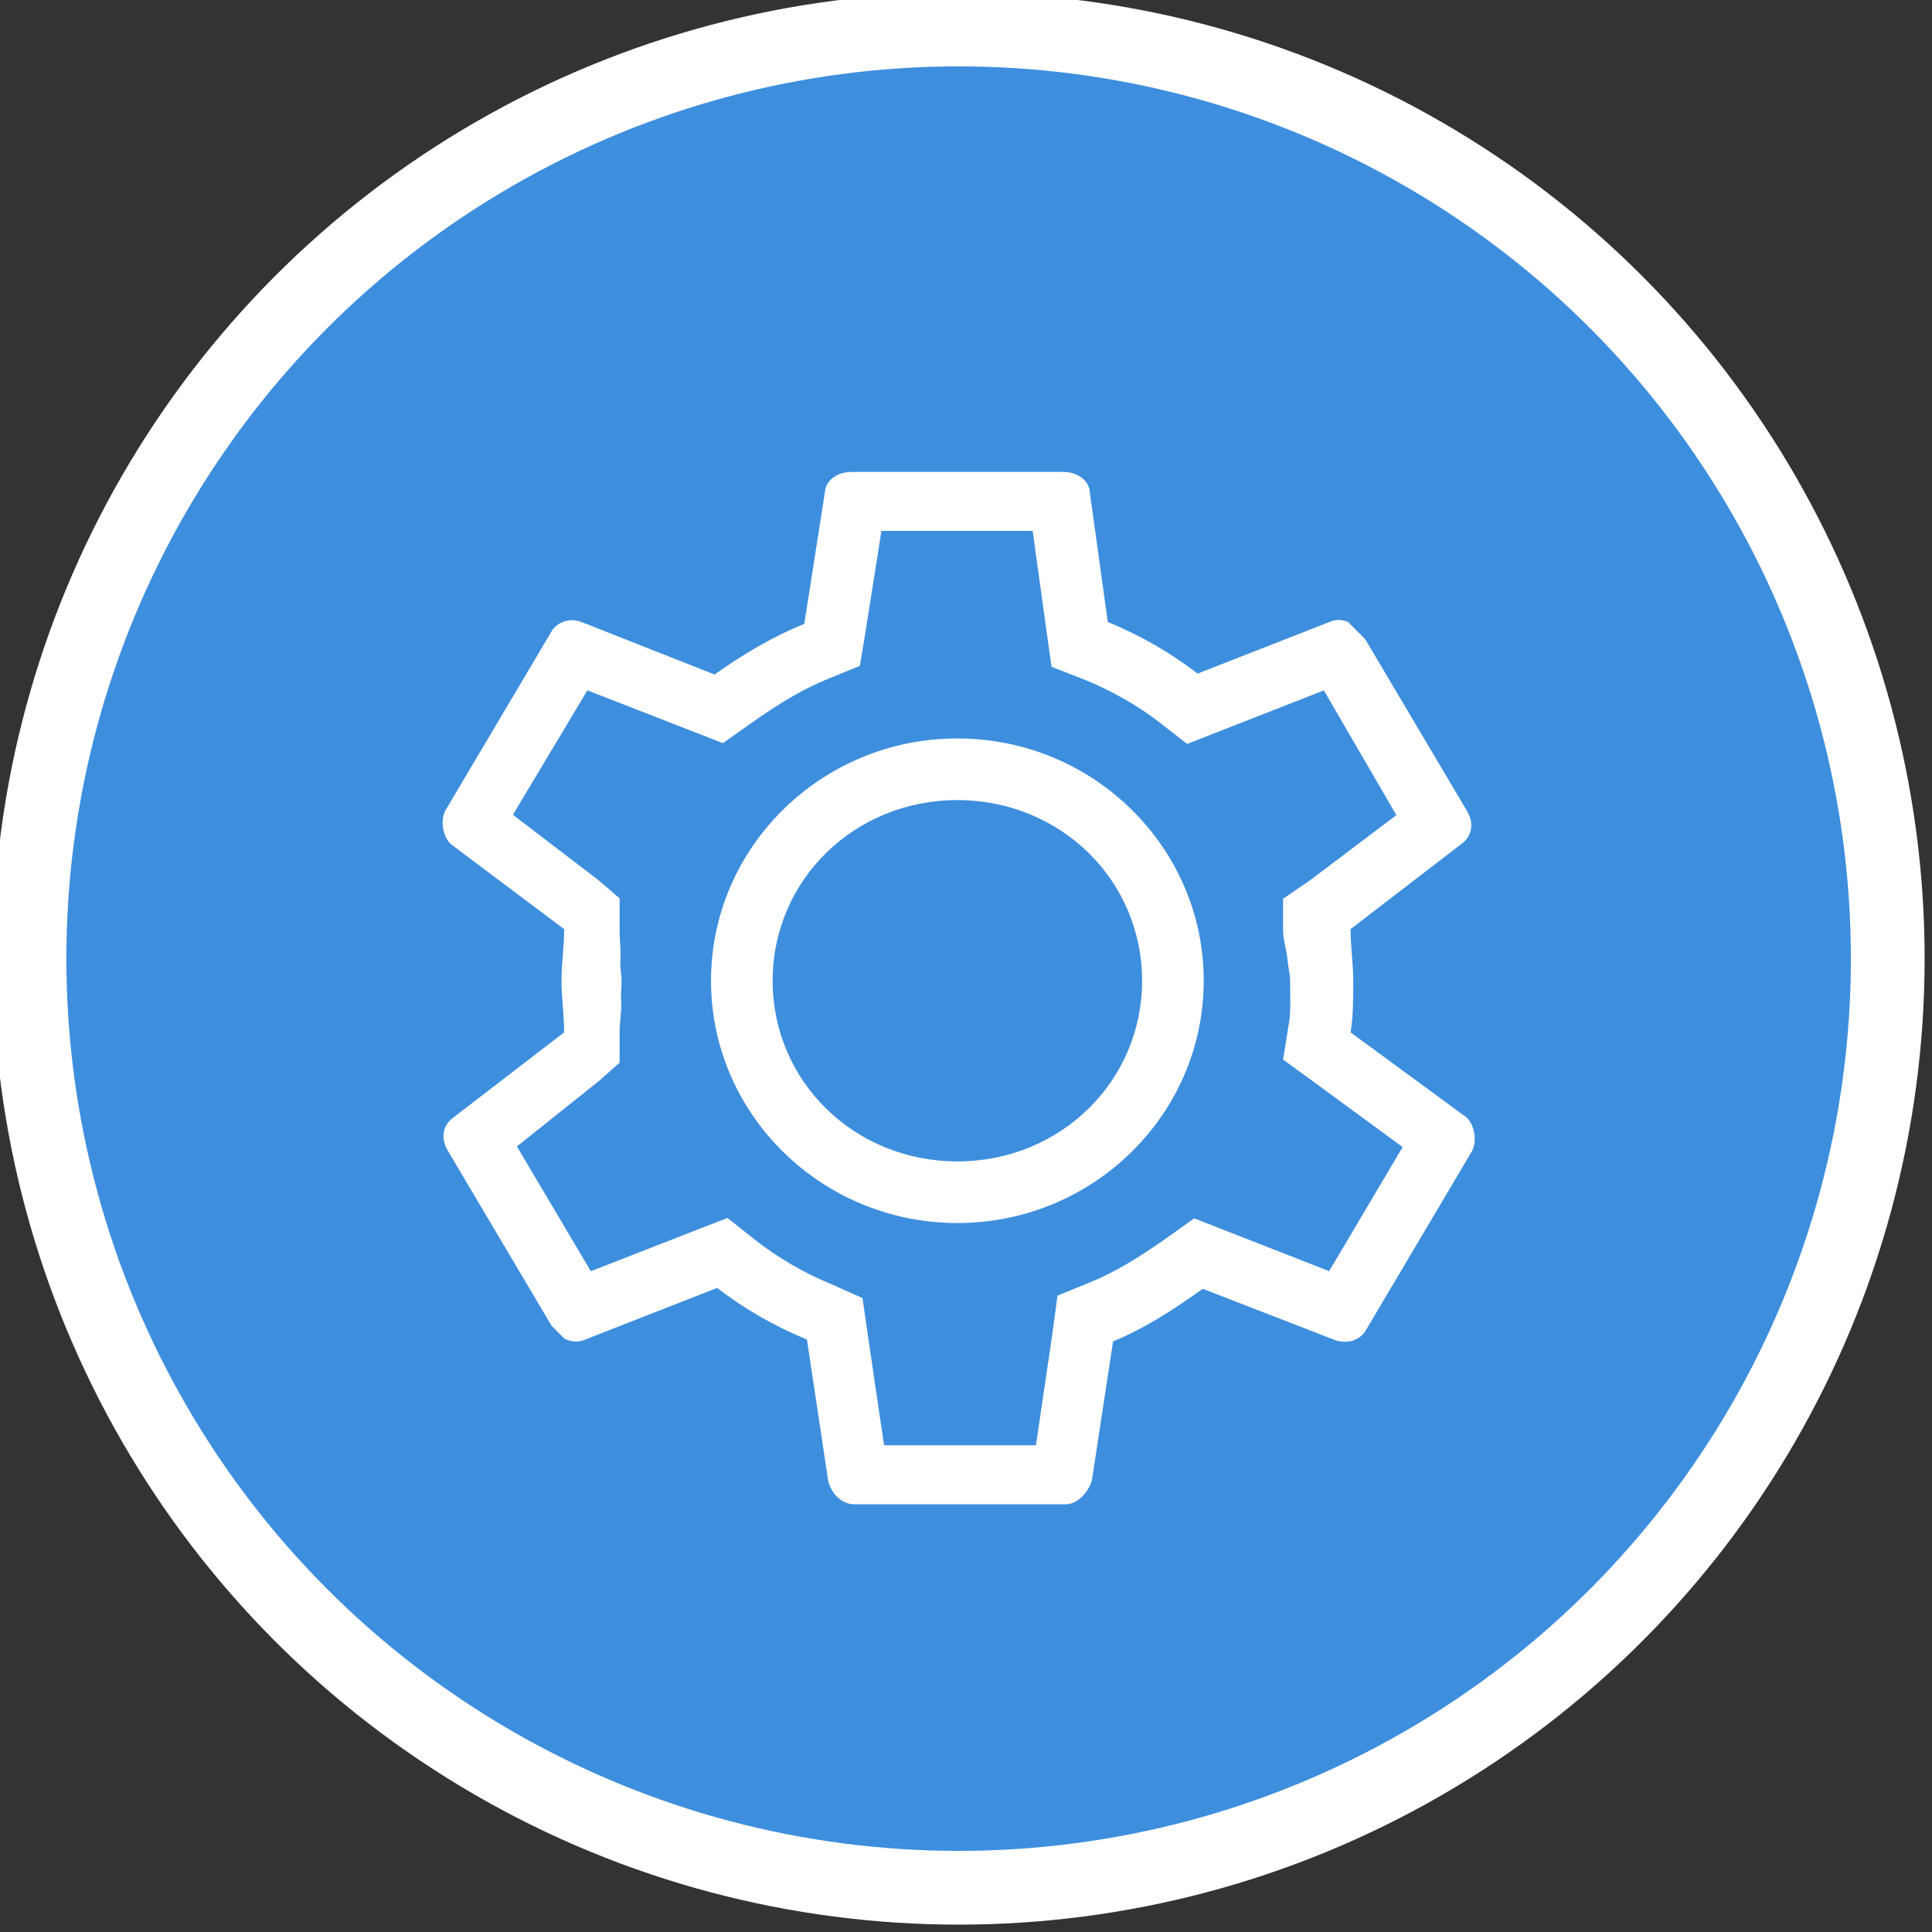 <svg xmlns="http://www.w3.org/2000/svg" xmlns:xlink="http://www.w3.org/1999/xlink" preserveAspectRatio="xMidYMid" width="131" height="131" viewBox="0 0 131 131">
  <rect x="0" y="0" width="131" height="131" fill="#333333" stroke="none"/>
  <defs>
    <style>

      .cls-3 {
        fill: #3e8ede;
        stroke: #ffffff;
        stroke-width: 5px;
      }

      .cls-4 {
        fill: #ffffff;
      }
    </style>
  </defs>
  <g id="5-mediaplayer-settings-icon">
    <circle id="circle-1" class="cls-3" cx="65" cy="65" r="63"/>
    <path d="M91.577,63.000 C91.577,64.226 91.756,65.275 91.756,66.501 C91.756,67.726 91.756,68.952 91.577,70.001 C91.577,70.001 99.450,75.776 99.450,75.776 C99.987,76.301 100.166,77.354 99.808,78.053 C99.808,78.053 92.651,90.133 92.651,90.133 C92.388,90.646 91.838,90.978 91.211,90.978 C90.982,90.978 90.743,90.950 90.503,90.857 C90.503,90.857 81.556,87.388 81.556,87.388 C79.588,88.788 77.619,90.076 75.473,90.951 C75.473,90.951 74.040,100.350 74.040,100.350 C73.862,101.049 73.145,102.000 72.251,102.000 C72.251,102.000 57.935,102.000 57.935,102.000 C57.041,102.000 56.326,101.225 56.146,100.350 C56.146,100.350 54.715,90.826 54.715,90.826 C52.567,89.951 50.421,88.725 48.632,87.326 C48.632,87.326 39.685,90.826 39.685,90.826 C39.493,90.919 39.276,90.962 39.053,90.962 C38.794,90.962 38.533,90.893 38.293,90.786 C38.293,90.786 37.398,89.891 37.398,89.891 C37.398,89.891 30.380,78.049 30.380,78.049 C29.843,77.174 30.021,76.299 30.738,75.775 C30.738,75.775 38.252,70.000 38.252,70.000 C38.252,68.775 38.074,67.726 38.074,66.501 C38.074,65.275 38.252,64.226 38.252,63.001 C38.252,63.001 30.558,57.228 30.558,57.228 C30.021,56.703 29.843,55.654 30.199,54.955 C30.199,54.955 37.357,42.883 37.357,42.883 C37.619,42.370 38.169,42.053 38.796,42.053 C39.026,42.053 39.265,42.112 39.505,42.206 C39.505,42.206 48.452,45.737 48.452,45.737 C50.421,44.337 52.389,43.174 54.536,42.299 C54.536,42.299 55.967,33.150 55.967,33.150 C56.146,32.451 56.862,32.000 57.757,32.000 C57.757,32.000 72.072,32.000 72.072,32.000 C72.967,32.000 73.683,32.451 73.862,33.150 C73.862,33.150 75.114,42.174 75.114,42.174 C77.262,43.049 79.408,44.275 81.197,45.674 C81.197,45.674 90.144,42.174 90.144,42.174 C90.336,42.081 90.553,42.038 90.776,42.038 C90.984,42.038 91.191,42.087 91.391,42.158 C91.391,42.158 92.560,43.327 92.560,43.327 C92.560,43.327 99.449,54.951 99.449,54.951 C99.986,55.826 99.808,56.701 99.091,57.225 C99.091,57.225 91.577,63.000 91.577,63.000 ZM89.767,46.812 C89.767,46.812 82.719,49.571 82.719,49.571 C82.719,49.571 80.500,50.444 80.500,50.444 C80.500,50.444 78.624,48.987 78.624,48.987 C77.161,47.842 75.355,46.825 73.538,46.085 C73.538,46.085 71.298,45.212 71.298,45.212 C71.298,45.212 70.974,42.894 70.974,42.894 C70.974,42.894 70.021,36.000 70.021,36.000 C70.021,36.000 59.766,36.000 59.766,36.000 C59.766,36.000 58.664,42.972 58.664,42.972 C58.664,42.972 58.302,45.152 58.302,45.152 C58.302,45.152 56.109,46.044 56.109,46.044 C54.539,46.684 52.919,47.621 50.865,49.081 C50.865,49.081 49.019,50.389 49.019,50.389 C49.019,50.389 46.904,49.566 46.904,49.566 C46.904,49.566 39.830,46.809 39.830,46.809 C39.830,46.809 34.777,55.246 34.777,55.246 C34.777,55.246 40.550,59.657 40.550,59.657 C40.550,59.657 42.011,60.911 42.011,60.911 C42.011,60.911 42.011,63.000 42.011,63.000 C42.011,63.776 42.114,64.467 42.066,65.077 C42.025,65.599 42.147,66.051 42.147,66.500 C42.147,66.949 42.078,67.401 42.119,67.923 C42.166,68.533 42.011,69.224 42.011,70.000 C42.011,70.000 42.011,72.059 42.011,72.059 C42.011,72.059 40.588,73.315 40.588,73.315 C40.588,73.315 35.049,77.735 35.049,77.735 C35.049,77.735 40.062,86.196 40.062,86.196 C40.062,86.196 47.110,83.444 47.110,83.444 C47.110,83.444 49.329,82.587 49.329,82.587 C49.329,82.587 51.206,84.076 51.206,84.076 C52.668,85.220 54.474,86.300 56.291,87.040 C56.291,87.040 58.483,88.018 58.483,88.018 C58.483,88.018 58.844,90.528 58.844,90.528 C58.844,90.528 59.945,98.000 59.945,98.000 C59.945,98.000 70.242,98.000 70.242,98.000 C70.242,98.000 71.344,90.527 71.344,90.527 C71.344,90.527 71.705,87.849 71.705,87.849 C71.705,87.849 73.896,86.956 73.896,86.956 C75.470,86.314 77.085,85.378 79.134,83.920 C79.134,83.920 80.974,82.611 80.974,82.611 C80.974,82.611 83.076,83.434 83.076,83.434 C83.076,83.434 90.123,86.191 90.123,86.191 C90.123,86.191 95.107,77.776 95.107,77.776 C95.107,77.776 89.094,73.370 89.094,73.370 C89.094,73.370 87.001,71.844 87.001,71.844 C87.001,71.844 87.408,69.299 87.408,69.299 C87.527,68.598 87.477,67.532 87.477,66.500 C87.477,66.051 87.341,65.599 87.300,65.077 C87.253,64.467 86.998,63.776 86.998,63.000 C86.998,63.000 86.998,60.941 86.998,60.941 C86.998,60.941 88.831,59.686 88.831,59.686 C88.831,59.686 94.680,55.269 94.680,55.269 C94.680,55.269 89.767,46.812 89.767,46.812 ZM64.915,82.929 C55.704,82.929 48.211,75.559 48.211,66.500 C48.211,57.441 55.704,50.071 64.915,50.071 C74.125,50.071 81.618,57.441 81.618,66.500 C81.618,75.559 74.125,82.929 64.915,82.929 ZM64.915,54.250 C57.935,54.250 52.389,59.674 52.389,66.500 C52.389,73.326 57.935,78.750 64.915,78.750 C71.894,78.750 77.440,73.326 77.440,66.500 C77.440,59.674 71.894,54.250 64.915,54.250 Z" id="path-1" class="cls-4" fill-rule="evenodd"/>
  </g>
</svg>
